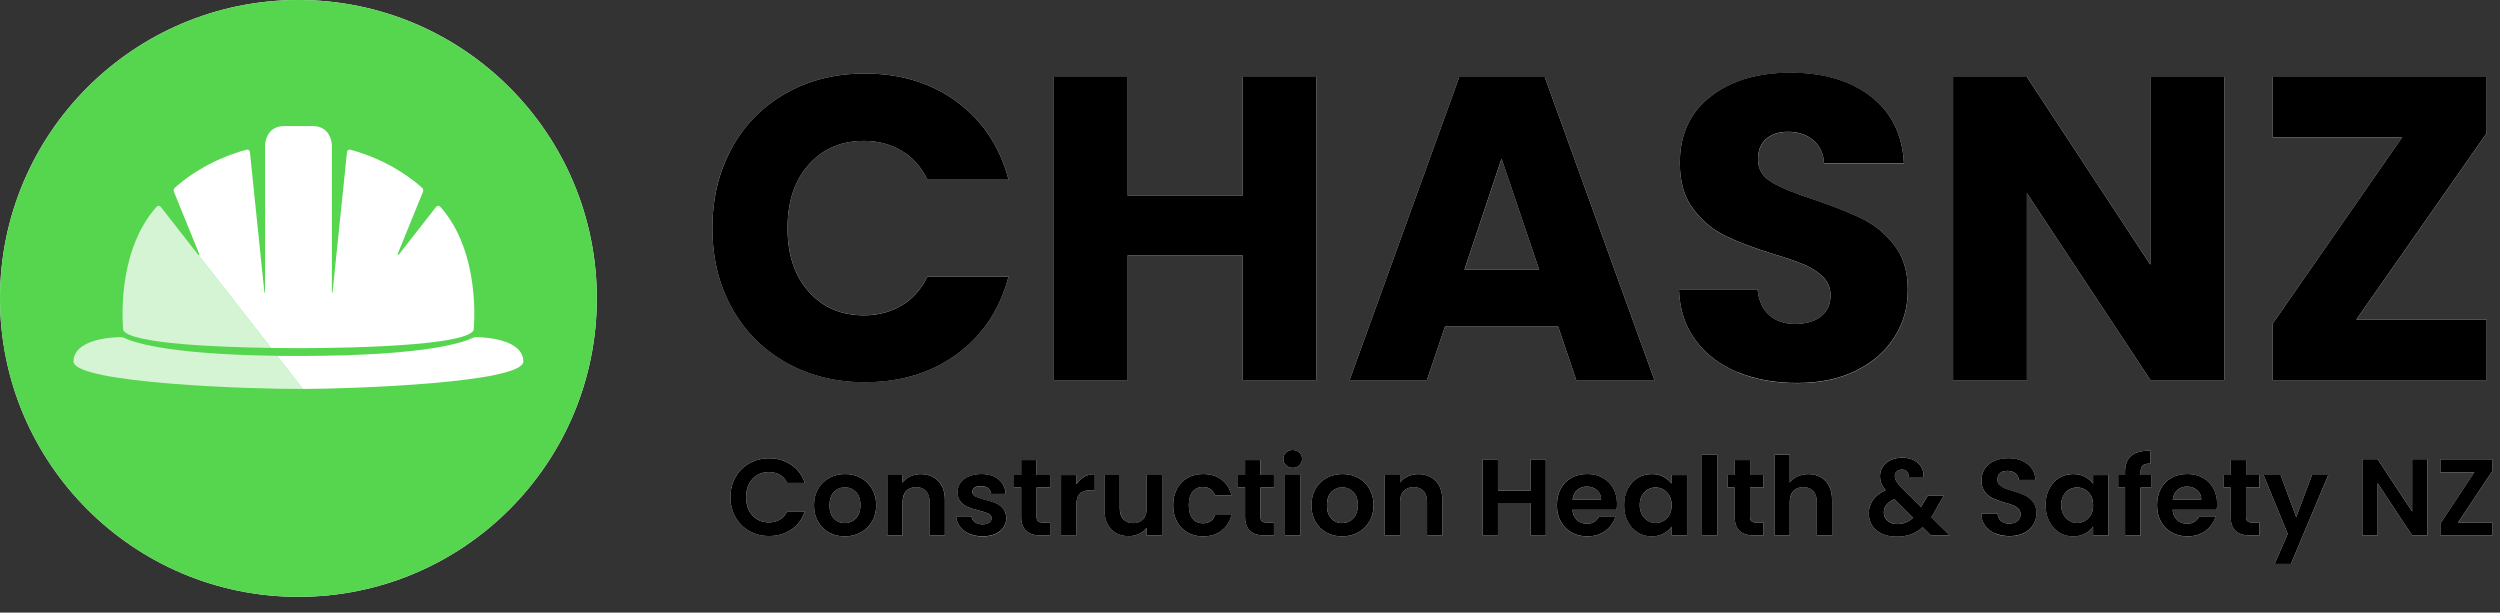 <svg width="151" height="37" viewBox="0 0 151 37" fill="none" xmlns="http://www.w3.org/2000/svg">
<rect x="0" y="0" width="151" height="37" fill="#333333" stroke="none"/>
<g clip-path="url(#clip0_1114_1774)">
<path d="M44.205 8.941C44.988 7.526 46.078 6.42 47.477 5.63C48.876 4.839 50.463 4.442 52.235 4.442C54.407 4.442 56.267 5.016 57.815 6.163C59.362 7.31 60.397 8.875 60.917 10.856H56.016C55.65 10.092 55.133 9.509 54.465 9.109C53.796 8.709 53.035 8.509 52.184 8.509C50.81 8.509 49.697 8.987 48.845 9.944C47.993 10.9 47.568 12.177 47.568 13.776C47.568 15.374 47.993 16.653 48.845 17.608C49.697 18.564 50.81 19.043 52.184 19.043C53.035 19.043 53.796 18.843 54.465 18.442C55.133 18.042 55.652 17.461 56.016 16.695H60.917C60.395 18.677 59.36 20.237 57.815 21.375C56.267 22.515 54.407 23.082 52.235 23.082C50.463 23.082 48.876 22.688 47.477 21.895C46.078 21.105 44.986 20.005 44.205 18.597C43.424 17.189 43.031 15.58 43.031 13.774C43.031 11.967 43.422 10.353 44.205 8.938V8.941Z" fill="white"/>
<path d="M79.509 4.651V22.956H75.05V15.42H68.114V22.956H63.655V4.651H68.114V11.822H75.05V4.651H79.509Z" fill="white"/>
<path d="M94.111 19.722H87.28L86.184 22.956H81.518L88.141 4.651H93.303L99.927 22.956H95.207L94.111 19.722ZM92.964 16.281L90.697 9.579L88.454 16.281H92.964Z" fill="white"/>
<path d="M104.957 22.488C103.896 22.053 103.05 21.409 102.415 20.557C101.781 19.706 101.445 18.68 101.411 17.48H106.156C106.225 18.158 106.459 18.675 106.859 19.031C107.259 19.387 107.779 19.567 108.424 19.567C109.068 19.567 109.605 19.414 109.988 19.111C110.371 18.808 110.562 18.385 110.562 17.846C110.562 17.394 110.409 17.021 110.106 16.725C109.801 16.43 109.428 16.186 108.986 15.995C108.542 15.805 107.913 15.588 107.095 15.344C105.912 14.978 104.948 14.614 104.201 14.248C103.454 13.882 102.81 13.345 102.271 12.632C101.731 11.919 101.463 10.99 101.463 9.842C101.463 8.139 102.08 6.805 103.315 5.841C104.55 4.877 106.158 4.395 108.138 4.395C110.118 4.395 111.779 4.877 113.014 5.841C114.249 6.805 114.908 8.148 114.996 9.869H110.173C110.139 9.278 109.921 8.813 109.521 8.474C109.121 8.135 108.608 7.966 107.983 7.966C107.444 7.966 107.01 8.108 106.68 8.396C106.35 8.682 106.185 9.096 106.185 9.635C106.185 10.226 106.463 10.687 107.019 11.016C107.576 11.346 108.444 11.702 109.626 12.085C110.807 12.486 111.768 12.867 112.507 13.232C113.246 13.598 113.885 14.128 114.424 14.824C114.963 15.519 115.232 16.415 115.232 17.509C115.232 18.602 114.967 19.5 114.437 20.352C113.908 21.203 113.138 21.882 112.13 22.385C111.122 22.89 109.931 23.141 108.557 23.141C107.183 23.141 106.019 22.924 104.959 22.49L104.957 22.488Z" fill="white"/>
<path d="M134.343 22.956H129.884L122.428 11.666V22.956H117.969V4.651H122.428L129.884 15.993V4.651H134.343V22.956Z" fill="white"/>
<path d="M142.322 19.305H150.196V22.956H137.263V19.566L145.085 8.302H137.263V4.651H150.196V8.041L142.322 19.305Z" fill="white"/>
<path d="M44.426 28.819C44.63 28.461 44.908 28.183 45.263 27.983C45.617 27.783 46.011 27.684 46.45 27.684C46.962 27.684 47.412 27.815 47.799 28.078C48.186 28.341 48.454 28.705 48.609 29.17H47.549C47.444 28.951 47.296 28.787 47.105 28.676C46.915 28.566 46.694 28.512 46.444 28.512C46.177 28.512 45.939 28.575 45.729 28.699C45.52 28.823 45.358 29 45.242 29.229C45.125 29.458 45.066 29.724 45.066 30.031C45.066 30.338 45.123 30.601 45.242 30.832C45.358 31.062 45.52 31.239 45.729 31.365C45.939 31.491 46.175 31.552 46.444 31.552C46.694 31.552 46.915 31.497 47.105 31.384C47.296 31.272 47.444 31.106 47.549 30.887H48.609C48.454 31.356 48.186 31.721 47.803 31.983C47.418 32.244 46.968 32.373 46.45 32.373C46.011 32.373 45.615 32.274 45.263 32.074C44.91 31.874 44.63 31.598 44.426 31.241C44.222 30.887 44.119 30.483 44.119 30.031C44.119 29.58 44.222 29.174 44.426 28.817V28.819Z" fill="white"/>
<path d="M50.07 32.164C49.79 32.008 49.569 31.788 49.409 31.503C49.249 31.217 49.169 30.889 49.169 30.515C49.169 30.142 49.251 29.814 49.417 29.528C49.581 29.243 49.805 29.023 50.091 28.867C50.377 28.711 50.695 28.633 51.046 28.633C51.397 28.633 51.715 28.711 52.001 28.867C52.286 29.023 52.511 29.243 52.675 29.528C52.839 29.814 52.923 30.142 52.923 30.515C52.923 30.889 52.839 31.217 52.669 31.503C52.5 31.788 52.273 32.008 51.985 32.164C51.698 32.32 51.376 32.398 51.021 32.398C50.667 32.398 50.354 32.32 50.074 32.164H50.07ZM51.488 31.472C51.635 31.39 51.753 31.27 51.84 31.106C51.928 30.944 51.972 30.746 51.972 30.514C51.972 30.167 51.88 29.9 51.7 29.713C51.517 29.526 51.295 29.433 51.031 29.433C50.766 29.433 50.547 29.526 50.369 29.713C50.192 29.9 50.103 30.167 50.103 30.514C50.103 30.86 50.188 31.127 50.362 31.314C50.535 31.501 50.752 31.594 51.017 31.594C51.183 31.594 51.341 31.554 51.488 31.472Z" fill="white"/>
<path d="M56.671 29.05C56.938 29.325 57.073 29.708 57.073 30.199V32.337H56.153V30.323C56.153 30.034 56.081 29.811 55.936 29.654C55.791 29.498 55.593 29.42 55.343 29.42C55.093 29.42 54.888 29.498 54.741 29.654C54.594 29.811 54.52 30.034 54.52 30.323V32.337H53.598V28.692H54.52V29.145C54.642 28.987 54.8 28.863 54.991 28.774C55.181 28.684 55.391 28.639 55.619 28.639C56.054 28.639 56.404 28.776 56.673 29.05H56.671Z" fill="white"/>
<path d="M58.54 32.236C58.304 32.13 58.115 31.983 57.978 31.798C57.84 31.613 57.764 31.409 57.751 31.186H58.679C58.696 31.327 58.765 31.444 58.887 31.535C59.007 31.627 59.157 31.674 59.338 31.674C59.519 31.674 59.651 31.64 59.75 31.569C59.849 31.499 59.898 31.409 59.898 31.299C59.898 31.181 59.837 31.091 59.718 31.032C59.597 30.973 59.405 30.908 59.142 30.838C58.87 30.771 58.647 30.704 58.473 30.634C58.3 30.563 58.151 30.456 58.025 30.312C57.9 30.167 57.839 29.973 57.839 29.727C57.839 29.525 57.896 29.34 58.014 29.174C58.13 29.008 58.298 28.875 58.513 28.78C58.73 28.682 58.986 28.635 59.279 28.635C59.714 28.635 60.06 28.743 60.32 28.961C60.579 29.178 60.722 29.471 60.748 29.839H59.866C59.853 29.694 59.792 29.58 59.685 29.494C59.578 29.408 59.434 29.366 59.254 29.366C59.087 29.366 58.959 29.397 58.87 29.458C58.78 29.519 58.734 29.605 58.734 29.715C58.734 29.839 58.795 29.93 58.919 29.995C59.041 30.058 59.233 30.123 59.491 30.19C59.754 30.256 59.971 30.323 60.142 30.394C60.314 30.464 60.463 30.573 60.586 30.719C60.712 30.866 60.777 31.061 60.781 31.302C60.781 31.514 60.722 31.703 60.605 31.869C60.489 32.036 60.322 32.166 60.106 32.261C59.889 32.354 59.636 32.402 59.346 32.402C59.056 32.402 58.78 32.349 58.544 32.24L58.54 32.236Z" fill="white"/>
<path d="M62.607 29.448V31.212C62.607 31.334 62.637 31.424 62.696 31.479C62.755 31.535 62.854 31.561 62.995 31.561H63.424V32.339H62.845C62.067 32.339 61.681 31.961 61.681 31.207V29.45H61.246V28.693H61.681V27.792H62.609V28.693H63.424V29.45H62.609L62.607 29.448Z" fill="white"/>
<path d="M65.473 28.805C65.664 28.694 65.883 28.641 66.129 28.641V29.609H65.885C65.595 29.609 65.376 29.677 65.229 29.812C65.082 29.948 65.008 30.186 65.008 30.523V32.339H64.086V28.694H65.008V29.26C65.126 29.067 65.281 28.915 65.471 28.806L65.473 28.805Z" fill="white"/>
<path d="M70.189 28.691V32.337H69.261V31.876C69.143 32.034 68.988 32.158 68.798 32.247C68.607 32.337 68.399 32.382 68.176 32.382C67.891 32.382 67.639 32.322 67.42 32.201C67.201 32.081 67.027 31.902 66.903 31.668C66.78 31.433 66.717 31.153 66.717 30.829V28.691H67.639V30.698C67.639 30.988 67.712 31.21 67.856 31.367C68.001 31.523 68.199 31.601 68.449 31.601C68.699 31.601 68.903 31.523 69.047 31.367C69.192 31.21 69.264 30.988 69.264 30.698V28.691H70.192H70.189Z" fill="white"/>
<path d="M71.091 29.525C71.245 29.243 71.457 29.021 71.729 28.867C72.002 28.711 72.312 28.633 72.663 28.633C73.115 28.633 73.488 28.745 73.785 28.972C74.081 29.199 74.281 29.515 74.38 29.923H73.387C73.334 29.765 73.246 29.641 73.12 29.551C72.995 29.462 72.84 29.416 72.655 29.416C72.392 29.416 72.183 29.511 72.03 29.702C71.878 29.892 71.8 30.163 71.8 30.515C71.8 30.868 71.876 31.131 72.03 31.322C72.185 31.512 72.392 31.607 72.655 31.607C73.029 31.607 73.273 31.44 73.385 31.108H74.378C74.277 31.503 74.077 31.817 73.78 32.05C73.48 32.282 73.109 32.398 72.661 32.398C72.31 32.398 71.998 32.32 71.727 32.164C71.455 32.008 71.243 31.788 71.089 31.506C70.935 31.224 70.858 30.893 70.858 30.515C70.858 30.138 70.935 29.808 71.089 29.525H71.091Z" fill="white"/>
<path d="M76.132 29.448V31.212C76.132 31.334 76.162 31.424 76.222 31.479C76.281 31.535 76.38 31.561 76.521 31.561H76.95V32.339H76.37C75.593 32.339 75.206 31.961 75.206 31.207V29.45H74.772V28.693H75.206V27.792H76.134V28.693H76.95V29.45H76.134L76.132 29.448Z" fill="white"/>
<path d="M77.676 28.103C77.569 28 77.514 27.872 77.514 27.718C77.514 27.564 77.567 27.436 77.676 27.333C77.782 27.23 77.918 27.179 78.08 27.179C78.242 27.179 78.377 27.23 78.484 27.333C78.59 27.436 78.646 27.564 78.646 27.718C78.646 27.872 78.592 28 78.484 28.103C78.375 28.206 78.242 28.257 78.08 28.257C77.918 28.257 77.782 28.206 77.676 28.103ZM78.533 28.692V32.337H77.611V28.692H78.533Z" fill="white"/>
<path d="M80.112 32.164C79.832 32.008 79.611 31.788 79.451 31.503C79.291 31.217 79.211 30.889 79.211 30.515C79.211 30.142 79.293 29.814 79.459 29.528C79.623 29.243 79.847 29.023 80.133 28.867C80.419 28.711 80.737 28.633 81.088 28.633C81.439 28.633 81.757 28.711 82.043 28.867C82.328 29.023 82.553 29.243 82.717 29.528C82.881 29.814 82.965 30.142 82.965 30.515C82.965 30.889 82.881 31.217 82.711 31.503C82.542 31.788 82.315 32.008 82.027 32.164C81.74 32.32 81.418 32.398 81.063 32.398C80.709 32.398 80.396 32.32 80.116 32.164H80.112ZM81.532 31.472C81.679 31.39 81.797 31.27 81.884 31.106C81.972 30.944 82.016 30.746 82.016 30.514C82.016 30.167 81.924 29.9 81.743 29.713C81.561 29.526 81.339 29.433 81.075 29.433C80.81 29.433 80.591 29.526 80.413 29.713C80.236 29.9 80.147 30.167 80.147 30.514C80.147 30.86 80.232 31.127 80.406 31.314C80.579 31.501 80.796 31.594 81.061 31.594C81.227 31.594 81.385 31.554 81.532 31.472Z" fill="white"/>
<path d="M86.714 29.05C86.981 29.325 87.116 29.708 87.116 30.199V32.337H86.196V30.323C86.196 30.034 86.124 29.811 85.979 29.654C85.834 29.498 85.636 29.42 85.386 29.42C85.136 29.42 84.931 29.498 84.784 29.654C84.637 29.811 84.563 30.034 84.563 30.323V32.337H83.641V28.692H84.563V29.145C84.685 28.987 84.843 28.863 85.034 28.774C85.224 28.684 85.434 28.639 85.662 28.639C86.097 28.639 86.448 28.776 86.716 29.05H86.714Z" fill="white"/>
<path d="M93.368 27.743V32.337H92.445V30.382H90.477V32.337H89.555V27.743H90.477V29.632H92.445V27.743H93.368Z" fill="white"/>
<path d="M97.64 30.792H94.975C94.998 31.055 95.089 31.261 95.251 31.411C95.413 31.56 95.613 31.634 95.849 31.634C96.192 31.634 96.434 31.487 96.579 31.194H97.572C97.467 31.544 97.265 31.834 96.966 32.059C96.667 32.286 96.301 32.398 95.866 32.398C95.516 32.398 95.201 32.32 94.921 32.164C94.643 32.008 94.426 31.788 94.269 31.503C94.113 31.217 94.035 30.889 94.035 30.515C94.035 30.142 94.111 29.807 94.266 29.521C94.42 29.235 94.633 29.016 94.91 28.863C95.186 28.709 95.504 28.633 95.865 28.633C96.225 28.633 96.522 28.707 96.796 28.856C97.071 29.004 97.284 29.216 97.435 29.49C97.585 29.765 97.661 30.079 97.661 30.436C97.661 30.567 97.652 30.685 97.635 30.792H97.64ZM96.712 30.172C96.709 29.936 96.623 29.746 96.455 29.603C96.287 29.46 96.084 29.389 95.844 29.389C95.615 29.389 95.422 29.458 95.268 29.597C95.112 29.736 95.016 29.927 94.982 30.172H96.712Z" fill="white"/>
<path d="M98.321 29.521C98.467 29.235 98.668 29.016 98.919 28.863C99.171 28.709 99.453 28.633 99.765 28.633C100.038 28.633 100.276 28.688 100.48 28.797C100.684 28.907 100.847 29.044 100.969 29.212V28.692H101.897V32.337H100.969V31.804C100.851 31.975 100.687 32.116 100.48 32.229C100.272 32.341 100.032 32.396 99.759 32.396C99.453 32.396 99.172 32.318 98.921 32.16C98.669 32.002 98.469 31.779 98.323 31.491C98.176 31.203 98.102 30.874 98.102 30.5C98.102 30.127 98.176 29.805 98.323 29.519L98.321 29.521ZM100.838 29.938C100.75 29.778 100.632 29.654 100.482 29.57C100.333 29.485 100.173 29.443 100.001 29.443C99.83 29.443 99.672 29.485 99.527 29.568C99.382 29.652 99.264 29.774 99.174 29.934C99.085 30.094 99.039 30.285 99.039 30.504C99.039 30.723 99.085 30.916 99.174 31.079C99.264 31.243 99.382 31.371 99.529 31.459C99.675 31.546 99.832 31.59 99.999 31.59C100.167 31.59 100.331 31.548 100.48 31.462C100.628 31.377 100.746 31.255 100.836 31.095C100.924 30.935 100.967 30.742 100.967 30.519C100.967 30.296 100.924 30.104 100.836 29.944L100.838 29.938Z" fill="white"/>
<path d="M103.72 27.467V32.337H102.798V27.467H103.72Z" fill="white"/>
<path d="M105.702 29.448V31.212C105.702 31.334 105.733 31.424 105.792 31.479C105.851 31.535 105.95 31.561 106.091 31.561H106.52V32.339H105.941C105.163 32.339 104.776 31.961 104.776 31.207V29.45H104.342V28.693H104.776V27.792H105.704V28.693H106.52V29.45H105.704L105.702 29.448Z" fill="white"/>
<path d="M109.973 28.82C110.189 28.94 110.356 29.119 110.476 29.353C110.596 29.588 110.657 29.87 110.657 30.199V32.337H109.737V30.323C109.737 30.034 109.665 29.811 109.52 29.654C109.375 29.498 109.177 29.42 108.927 29.42C108.677 29.42 108.472 29.498 108.325 29.654C108.178 29.811 108.104 30.034 108.104 30.323V32.337H107.182V27.467H108.104V29.146C108.222 28.987 108.38 28.864 108.578 28.774C108.777 28.684 108.996 28.639 109.236 28.639C109.512 28.639 109.758 28.7 109.973 28.82Z" fill="white"/>
<path d="M116.633 32.337L116.133 31.843C115.709 32.224 115.188 32.415 114.573 32.415C114.236 32.415 113.938 32.356 113.681 32.24C113.424 32.123 113.226 31.96 113.087 31.746C112.946 31.533 112.875 31.287 112.875 31.005C112.875 30.702 112.961 30.43 113.132 30.189C113.304 29.947 113.555 29.753 113.889 29.604C113.771 29.459 113.685 29.32 113.632 29.187C113.578 29.054 113.553 28.909 113.553 28.756C113.553 28.545 113.609 28.356 113.717 28.187C113.828 28.017 113.984 27.886 114.188 27.788C114.392 27.691 114.63 27.644 114.903 27.644C115.175 27.644 115.415 27.697 115.613 27.802C115.811 27.907 115.958 28.047 116.053 28.223C116.151 28.398 116.193 28.594 116.179 28.808H115.284C115.287 28.663 115.253 28.552 115.179 28.476C115.104 28.4 115.003 28.362 114.876 28.362C114.748 28.362 114.651 28.398 114.569 28.471C114.487 28.543 114.447 28.636 114.447 28.751C114.447 28.865 114.479 28.97 114.546 29.076C114.613 29.183 114.72 29.317 114.868 29.475L116.027 30.62C116.027 30.62 116.042 30.603 116.046 30.593C116.05 30.584 116.055 30.576 116.059 30.567L116.435 29.942H117.395L116.934 30.752C116.846 30.923 116.751 31.085 116.65 31.239L117.763 32.339H116.631L116.633 32.337ZM115.554 31.272L114.422 30.153C113.997 30.342 113.784 30.61 113.784 30.955C113.784 31.154 113.858 31.319 114.007 31.453C114.156 31.586 114.354 31.653 114.6 31.653C114.96 31.653 115.278 31.525 115.554 31.272Z" fill="white"/>
<path d="M120.506 32.219C120.249 32.108 120.047 31.952 119.899 31.744C119.75 31.538 119.672 31.294 119.668 31.014H120.655C120.668 31.203 120.735 31.352 120.855 31.462C120.975 31.573 121.141 31.626 121.352 31.626C121.564 31.626 121.735 31.575 121.859 31.472C121.983 31.369 122.044 31.233 122.044 31.068C122.044 30.933 122.002 30.82 121.918 30.732C121.835 30.645 121.732 30.576 121.606 30.525C121.48 30.475 121.309 30.418 121.09 30.357C120.79 30.269 120.548 30.182 120.362 30.098C120.175 30.012 120.015 29.883 119.881 29.709C119.748 29.536 119.681 29.305 119.681 29.015C119.681 28.743 119.75 28.507 119.885 28.305C120.02 28.103 120.211 27.948 120.457 27.842C120.703 27.735 120.983 27.68 121.299 27.68C121.774 27.68 122.159 27.794 122.454 28.025C122.749 28.255 122.913 28.577 122.944 28.989H121.93C121.92 28.831 121.854 28.701 121.73 28.596C121.606 28.491 121.438 28.442 121.232 28.442C121.053 28.442 120.908 28.488 120.802 28.581C120.695 28.674 120.64 28.808 120.64 28.983C120.64 29.107 120.68 29.208 120.762 29.29C120.844 29.372 120.945 29.437 121.065 29.488C121.185 29.54 121.356 29.597 121.575 29.663C121.875 29.751 122.117 29.839 122.305 29.926C122.494 30.014 122.656 30.145 122.793 30.321C122.93 30.496 122.997 30.727 122.997 31.012C122.997 31.258 122.934 31.487 122.806 31.697C122.679 31.908 122.492 32.076 122.246 32.2C122 32.325 121.709 32.386 121.372 32.386C121.034 32.386 120.762 32.331 120.506 32.222V32.219Z" fill="white"/>
<path d="M123.776 29.521C123.923 29.235 124.123 29.016 124.374 28.863C124.626 28.709 124.908 28.633 125.22 28.633C125.493 28.633 125.731 28.688 125.935 28.797C126.139 28.907 126.303 29.044 126.424 29.212V28.692H127.352V32.337H126.424V31.804C126.306 31.975 126.142 32.116 125.935 32.229C125.727 32.341 125.487 32.396 125.214 32.396C124.908 32.396 124.628 32.318 124.376 32.16C124.125 32.002 123.924 31.779 123.778 31.491C123.631 31.203 123.557 30.874 123.557 30.5C123.557 30.127 123.631 29.805 123.778 29.519L123.776 29.521ZM126.293 29.938C126.205 29.778 126.087 29.654 125.937 29.57C125.788 29.485 125.628 29.443 125.456 29.443C125.285 29.443 125.127 29.485 124.982 29.568C124.837 29.652 124.719 29.774 124.629 29.934C124.54 30.094 124.494 30.285 124.494 30.504C124.494 30.723 124.54 30.916 124.629 31.079C124.719 31.243 124.837 31.371 124.984 31.459C125.131 31.546 125.287 31.59 125.455 31.59C125.622 31.59 125.786 31.548 125.935 31.462C126.083 31.377 126.202 31.255 126.291 31.095C126.379 30.935 126.423 30.742 126.423 30.519C126.423 30.296 126.379 30.104 126.291 29.944L126.293 29.938Z" fill="white"/>
<path d="M129.928 29.449H129.29V32.337H128.356V29.449H127.94V28.692H128.356V28.507C128.356 28.059 128.484 27.73 128.737 27.52C128.99 27.309 129.375 27.212 129.888 27.225V28.002C129.665 27.998 129.509 28.035 129.421 28.115C129.333 28.195 129.29 28.336 129.29 28.544V28.694H129.928V29.451V29.449Z" fill="white"/>
<path d="M133.888 30.792H131.223C131.246 31.055 131.337 31.261 131.499 31.411C131.661 31.56 131.861 31.634 132.097 31.634C132.44 31.634 132.682 31.487 132.827 31.194H133.82C133.715 31.544 133.513 31.834 133.214 32.059C132.915 32.286 132.549 32.398 132.114 32.398C131.764 32.398 131.449 32.32 131.169 32.164C130.891 32.008 130.674 31.788 130.518 31.503C130.361 31.217 130.283 30.889 130.283 30.515C130.283 30.142 130.359 29.807 130.514 29.521C130.668 29.235 130.882 29.016 131.158 28.863C131.434 28.709 131.752 28.633 132.113 28.633C132.473 28.633 132.77 28.707 133.044 28.856C133.319 29.004 133.532 29.216 133.683 29.49C133.833 29.765 133.909 30.079 133.909 30.436C133.909 30.567 133.9 30.685 133.883 30.792H133.888ZM132.96 30.172C132.957 29.936 132.871 29.746 132.703 29.603C132.536 29.46 132.332 29.389 132.092 29.389C131.863 29.389 131.67 29.458 131.516 29.597C131.36 29.736 131.265 29.927 131.23 30.172H132.96Z" fill="white"/>
<path d="M135.66 29.448V31.212C135.66 31.334 135.691 31.424 135.75 31.479C135.809 31.535 135.908 31.561 136.049 31.561H136.478V32.339H135.899C135.121 32.339 134.734 31.961 134.734 31.207V29.45H134.3V28.693H134.734V27.792H135.662V28.693H136.478V29.45H135.662L135.66 29.448Z" fill="white"/>
<path d="M140.629 28.691L138.371 34.061H137.389L138.178 32.245L136.717 28.691H137.75L138.691 31.239L139.646 28.691H140.627H140.629Z" fill="white"/>
<path d="M146.616 32.337H145.695L143.609 29.186V32.337H142.687V27.737H143.609L145.695 30.897V27.737H146.616V32.337Z" fill="white"/>
<path d="M148.467 31.562H150.532V32.339H147.399V31.629L149.454 28.523H147.399V27.745H150.532V28.456L148.467 31.562Z" fill="white"/>
<path d="M18.024 36.049C27.979 36.049 36.049 27.979 36.049 18.024C36.049 8.07 27.979 0 18.024 0C8.07 0 0 8.07 0 18.024C0 27.979 8.07 36.049 18.024 36.049Z" fill="white"/>
<path d="M18.024 21.025C18.024 21.025 28.015 21.081 28.605 19.943C28.605 19.943 29.114 15.301 26.583 12.481C26.519 12.409 26.402 12.414 26.343 12.491L24.085 15.381C24.059 15.415 24.001 15.385 24.018 15.343L25.549 11.584C25.583 11.502 25.562 11.408 25.497 11.347C25.097 10.977 23.573 9.687 21.154 9.041C21.063 9.017 20.968 9.081 20.958 9.177L20.082 17.664C20.08 17.689 20.042 17.687 20.042 17.662V8.788C20.042 8.788 20.042 7.612 18.875 7.612H17.174C16.006 7.612 16.006 8.788 16.006 8.788V17.662C16.006 17.687 15.968 17.689 15.966 17.664L15.089 9.177C15.08 9.081 14.986 9.017 14.893 9.041C12.475 9.689 10.95 10.977 10.55 11.347C10.485 11.408 10.464 11.502 10.499 11.584L12.029 15.343C12.046 15.385 11.991 15.417 11.962 15.381L9.704 12.491L16.366 21.016C17.359 21.029 18.022 21.025 18.022 21.025H18.024Z" fill="#8BB53F"/>
<path opacity="0.75" d="M16.368 21.014L9.706 12.488C9.647 12.412 9.531 12.406 9.466 12.479C6.935 15.301 7.444 19.941 7.444 19.941C7.882 20.787 13.504 20.974 16.37 21.014H16.368Z" fill="#8BB53F"/>
<path opacity="0.75" d="M7.5 20.408C7.433 20.376 7.361 20.359 7.286 20.36C6.616 20.374 4.48 20.521 4.44 21.818C4.396 23.177 15.623 23.512 18.032 23.491C18.112 23.491 18.203 23.491 18.304 23.491L16.742 21.492C9.777 21.403 7.892 20.597 7.502 20.408H7.5Z" fill="#8BB53F"/>
<path d="M31.611 21.816C31.571 20.52 29.433 20.374 28.764 20.358C28.69 20.358 28.617 20.374 28.551 20.406C28.135 20.606 26.051 21.498 18.025 21.498C17.577 21.498 17.152 21.494 16.74 21.49L18.303 23.489C21.178 23.485 31.653 23.129 31.611 21.816Z" fill="#8BB53F"/>
<g clip-path="url(#clip1_1114_1774)">
<path d="M44.204 8.938C44.986 7.521 46.077 6.417 47.477 5.627C48.875 4.837 50.463 4.441 52.236 4.441C54.409 4.441 56.268 5.015 57.816 6.163C59.363 7.311 60.398 8.875 60.918 10.857H56.016C55.65 10.092 55.134 9.51 54.464 9.111C53.795 8.711 53.033 8.51 52.182 8.51C50.809 8.51 49.696 8.988 48.844 9.945C47.993 10.901 47.567 12.179 47.567 13.778C47.567 15.377 47.993 16.655 48.844 17.611C49.696 18.568 50.809 19.046 52.182 19.046C53.033 19.046 53.795 18.847 54.464 18.445C55.134 18.045 55.65 17.464 56.016 16.699H60.918C60.396 18.68 59.363 20.241 57.816 21.38C56.268 22.518 54.409 23.088 52.236 23.088C50.463 23.088 48.877 22.692 47.477 21.902C46.077 21.112 44.986 20.012 44.204 18.604C43.422 17.196 43.031 15.587 43.031 13.78C43.031 11.972 43.422 10.36 44.204 8.942V8.938Z" fill="black"/>
<path d="M79.509 4.649V22.953H75.05V15.419H68.114V22.953H63.655V4.649H68.114V11.821H75.05V4.649H79.509Z" fill="black"/>
<path d="M94.11 19.721H87.279L86.185 22.953H81.518L88.14 4.649H93.302L99.925 22.953H95.206L94.112 19.721H94.11ZM92.962 16.279L90.693 9.579L88.452 16.279H92.962Z" fill="black"/>
<path d="M104.958 22.485C103.898 22.051 103.05 21.408 102.415 20.555C101.78 19.704 101.446 18.678 101.411 17.479H106.157C106.226 18.156 106.461 18.674 106.861 19.03C107.261 19.386 107.783 19.564 108.425 19.564C109.068 19.564 109.608 19.413 109.99 19.107C110.373 18.803 110.564 18.382 110.564 17.843C110.564 17.391 110.411 17.016 110.107 16.721C109.803 16.427 109.43 16.182 108.986 15.991C108.542 15.8 107.913 15.583 107.096 15.339C105.914 14.973 104.95 14.608 104.202 14.242C103.454 13.877 102.811 13.34 102.272 12.626C101.732 11.913 101.463 10.983 101.463 9.835C101.463 8.131 102.079 6.798 103.314 5.834C104.548 4.87 106.157 4.386 108.139 4.386C110.12 4.386 111.781 4.868 113.014 5.834C114.248 6.798 114.908 8.141 114.996 9.862H110.172C110.137 9.271 109.919 8.806 109.52 8.468C109.12 8.129 108.607 7.959 107.982 7.959C107.442 7.959 107.008 8.102 106.677 8.389C106.346 8.676 106.182 9.089 106.182 9.627C106.182 10.218 106.459 10.679 107.016 11.008C107.572 11.339 108.441 11.695 109.623 12.077C110.805 12.477 111.765 12.86 112.504 13.225C113.242 13.59 113.881 14.12 114.42 14.815C114.96 15.511 115.229 16.404 115.229 17.5C115.229 18.596 114.963 19.491 114.434 20.343C113.904 21.194 113.135 21.873 112.127 22.376C111.119 22.881 109.927 23.131 108.556 23.131C107.184 23.131 106.017 22.913 104.958 22.479V22.485Z" fill="black"/>
<path d="M134.341 22.953H129.883L122.425 11.664V22.953H117.966V4.649H122.425L129.883 15.992V4.649H134.341V22.953Z" fill="black"/>
<path d="M142.32 19.304H150.195V22.953H137.263V19.564L145.084 8.299H137.263V4.649H150.195V8.039L142.32 19.304Z" fill="black"/>
<path d="M44.425 28.82C44.63 28.462 44.907 28.183 45.261 27.984C45.615 27.785 46.011 27.684 46.449 27.684C46.962 27.684 47.411 27.816 47.797 28.078C48.184 28.342 48.454 28.705 48.607 29.17H47.547C47.442 28.95 47.294 28.785 47.103 28.676C46.912 28.567 46.692 28.512 46.441 28.512C46.173 28.512 45.936 28.575 45.728 28.699C45.519 28.824 45.357 29.002 45.24 29.229C45.123 29.457 45.066 29.725 45.066 30.032C45.066 30.34 45.123 30.603 45.24 30.832C45.357 31.062 45.519 31.239 45.728 31.366C45.936 31.49 46.173 31.553 46.441 31.553C46.692 31.553 46.912 31.498 47.103 31.385C47.294 31.274 47.442 31.108 47.547 30.888H48.607C48.454 31.356 48.184 31.722 47.801 31.984C47.417 32.246 46.967 32.376 46.449 32.376C46.011 32.376 45.615 32.276 45.261 32.075C44.907 31.877 44.63 31.599 44.425 31.243C44.221 30.888 44.119 30.484 44.119 30.032C44.119 29.581 44.221 29.176 44.425 28.818V28.82Z" fill="black"/>
<path d="M50.07 32.164C49.789 32.009 49.569 31.787 49.408 31.502C49.247 31.217 49.167 30.888 49.167 30.515C49.167 30.142 49.249 29.813 49.414 29.528C49.578 29.243 49.804 29.023 50.089 28.866C50.374 28.711 50.691 28.633 51.044 28.633C51.395 28.633 51.713 28.711 51.998 28.866C52.283 29.021 52.509 29.243 52.673 29.528C52.838 29.813 52.92 30.142 52.92 30.515C52.92 30.888 52.836 31.217 52.667 31.502C52.499 31.787 52.27 32.007 51.983 32.164C51.696 32.319 51.374 32.397 51.019 32.397C50.663 32.397 50.351 32.319 50.072 32.164H50.07ZM51.487 31.473C51.635 31.393 51.751 31.271 51.839 31.108C51.927 30.945 51.971 30.748 51.971 30.515C51.971 30.169 51.879 29.901 51.698 29.715C51.516 29.53 51.292 29.436 51.03 29.436C50.768 29.436 50.546 29.53 50.368 29.715C50.19 29.903 50.102 30.169 50.102 30.515C50.102 30.861 50.188 31.129 50.362 31.315C50.537 31.502 50.755 31.594 51.017 31.594C51.183 31.594 51.34 31.554 51.487 31.471V31.473Z" fill="black"/>
<path d="M56.669 29.052C56.936 29.325 57.07 29.71 57.07 30.2V32.338H56.148V30.324C56.148 30.035 56.076 29.811 55.93 29.656C55.785 29.501 55.588 29.423 55.337 29.423C55.087 29.423 54.882 29.501 54.735 29.656C54.587 29.811 54.515 30.035 54.515 30.324V32.338H53.593V28.692H54.515V29.146C54.637 28.987 54.794 28.864 54.985 28.774C55.177 28.685 55.385 28.639 55.615 28.639C56.049 28.639 56.401 28.776 56.667 29.05L56.669 29.052Z" fill="black"/>
<path d="M58.54 32.236C58.303 32.129 58.115 31.984 57.978 31.799C57.84 31.613 57.763 31.41 57.75 31.186H58.678C58.695 31.326 58.764 31.443 58.884 31.535C59.005 31.626 59.156 31.672 59.336 31.672C59.516 31.672 59.648 31.638 59.747 31.567C59.846 31.496 59.894 31.406 59.894 31.297C59.894 31.179 59.833 31.091 59.713 31.032C59.592 30.972 59.401 30.907 59.137 30.836C58.865 30.771 58.641 30.702 58.469 30.632C58.295 30.561 58.146 30.454 58.022 30.308C57.897 30.163 57.834 29.968 57.834 29.723C57.834 29.52 57.892 29.337 58.008 29.17C58.125 29.004 58.291 28.872 58.509 28.776C58.727 28.681 58.982 28.631 59.276 28.631C59.711 28.631 60.057 28.74 60.317 28.956C60.575 29.174 60.719 29.467 60.745 29.834H59.864C59.85 29.689 59.791 29.574 59.682 29.488C59.573 29.402 59.431 29.36 59.252 29.36C59.085 29.36 58.957 29.39 58.867 29.451C58.777 29.513 58.731 29.599 58.731 29.708C58.731 29.83 58.792 29.924 58.915 29.987C59.037 30.05 59.229 30.115 59.487 30.182C59.751 30.247 59.967 30.316 60.139 30.387C60.309 30.458 60.459 30.565 60.583 30.712C60.707 30.859 60.772 31.052 60.778 31.294C60.778 31.504 60.721 31.693 60.604 31.86C60.487 32.026 60.321 32.156 60.105 32.252C59.887 32.346 59.634 32.393 59.345 32.393C59.056 32.393 58.779 32.34 58.542 32.233L58.54 32.236Z" fill="black"/>
<path d="M62.607 29.449V31.213C62.607 31.335 62.636 31.425 62.695 31.479C62.754 31.534 62.854 31.561 62.995 31.561H63.424V32.338H62.844C62.068 32.338 61.679 31.961 61.679 31.205V29.448H61.245V28.69H61.679V27.789H62.607V28.69H63.424V29.448H62.607V29.449Z" fill="black"/>
<path d="M65.472 28.804C65.663 28.695 65.881 28.64 66.126 28.64V29.608H65.883C65.594 29.608 65.374 29.676 65.229 29.812C65.082 29.948 65.009 30.185 65.009 30.524V32.341H64.087V28.695H65.009V29.261C65.127 29.068 65.282 28.917 65.474 28.808L65.472 28.804Z" fill="black"/>
<path d="M70.188 28.691V32.337H69.26V31.876C69.141 32.035 68.986 32.157 68.795 32.247C68.604 32.337 68.397 32.383 68.173 32.383C67.888 32.383 67.636 32.324 67.416 32.201C67.196 32.081 67.024 31.903 66.899 31.668C66.775 31.432 66.712 31.153 66.712 30.828V28.689H67.634V30.696C67.634 30.985 67.707 31.209 67.852 31.364C67.997 31.518 68.194 31.597 68.445 31.597C68.695 31.597 68.898 31.518 69.044 31.364C69.189 31.209 69.262 30.985 69.262 30.696V28.689H70.189L70.188 28.691Z" fill="black"/>
<path d="M71.09 29.524C71.243 29.241 71.455 29.021 71.729 28.866C72 28.711 72.312 28.633 72.664 28.633C73.116 28.633 73.49 28.746 73.787 28.971C74.084 29.197 74.282 29.515 74.382 29.922H73.387C73.334 29.763 73.246 29.641 73.121 29.551C72.997 29.461 72.842 29.415 72.656 29.415C72.392 29.415 72.184 29.511 72.031 29.702C71.878 29.893 71.802 30.163 71.802 30.515C71.802 30.867 71.878 31.131 72.031 31.32C72.184 31.512 72.392 31.607 72.656 31.607C73.029 31.607 73.272 31.441 73.387 31.108H74.382C74.281 31.502 74.082 31.816 73.783 32.049C73.485 32.282 73.112 32.397 72.664 32.397C72.312 32.397 72.002 32.319 71.729 32.164C71.457 32.009 71.243 31.789 71.09 31.506C70.937 31.223 70.86 30.892 70.86 30.515C70.86 30.138 70.937 29.807 71.09 29.524Z" fill="black"/>
<path d="M76.13 29.449V31.213C76.13 31.335 76.159 31.425 76.219 31.479C76.278 31.534 76.377 31.561 76.519 31.561H76.947V32.338H76.368C75.591 32.338 75.203 31.961 75.203 31.205V29.448H74.769V28.69H75.203V27.789H76.13V28.69H76.947V29.448H76.13V29.449Z" fill="black"/>
<path d="M77.674 28.103C77.567 27.999 77.514 27.871 77.514 27.718C77.514 27.565 77.567 27.437 77.674 27.334C77.781 27.23 77.917 27.179 78.08 27.179C78.243 27.179 78.376 27.23 78.485 27.334C78.593 27.437 78.646 27.565 78.646 27.718C78.646 27.871 78.593 27.999 78.485 28.103C78.378 28.206 78.243 28.258 78.08 28.258C77.917 28.258 77.783 28.206 77.674 28.103ZM78.533 28.692V32.338H77.611V28.692H78.533Z" fill="black"/>
<path d="M80.113 32.164C79.832 32.009 79.612 31.787 79.451 31.502C79.29 31.217 79.21 30.888 79.21 30.515C79.21 30.142 79.292 29.813 79.457 29.528C79.621 29.243 79.847 29.023 80.132 28.866C80.417 28.711 80.734 28.633 81.086 28.633C81.438 28.633 81.756 28.711 82.041 28.866C82.326 29.021 82.552 29.243 82.716 29.528C82.881 29.813 82.963 30.142 82.963 30.515C82.963 30.888 82.879 31.217 82.71 31.502C82.542 31.787 82.313 32.007 82.026 32.164C81.739 32.319 81.417 32.397 81.062 32.397C80.706 32.397 80.394 32.319 80.115 32.164H80.113ZM81.53 31.473C81.677 31.393 81.794 31.271 81.882 31.108C81.97 30.945 82.014 30.748 82.014 30.515C82.014 30.169 81.922 29.901 81.741 29.715C81.559 29.53 81.335 29.436 81.073 29.436C80.811 29.436 80.589 29.53 80.411 29.715C80.233 29.903 80.145 30.169 80.145 30.515C80.145 30.861 80.231 31.129 80.406 31.315C80.579 31.502 80.798 31.594 81.06 31.594C81.226 31.594 81.383 31.554 81.53 31.471V31.473Z" fill="black"/>
<path d="M86.715 29.052C86.982 29.325 87.116 29.71 87.116 30.2V32.338H86.194V30.324C86.194 30.035 86.122 29.811 85.978 29.656C85.833 29.501 85.636 29.423 85.385 29.423C85.135 29.423 84.93 29.501 84.783 29.656C84.635 29.811 84.563 30.035 84.563 30.324V32.338H83.641V28.692H84.563V29.146C84.685 28.987 84.842 28.864 85.033 28.774C85.224 28.685 85.433 28.639 85.662 28.639C86.097 28.639 86.449 28.776 86.715 29.05V29.052Z" fill="black"/>
<path d="M93.367 27.745V32.34H92.445V30.385H90.477V32.34H89.555V27.745H90.477V29.633H92.445V27.745H93.367Z" fill="black"/>
<path d="M97.638 30.792H94.974C94.996 31.056 95.088 31.261 95.251 31.41C95.413 31.559 95.612 31.634 95.85 31.634C96.192 31.634 96.435 31.487 96.58 31.192H97.575C97.47 31.544 97.267 31.831 96.969 32.057C96.67 32.282 96.305 32.395 95.869 32.395C95.519 32.395 95.203 32.317 94.924 32.162C94.644 32.007 94.428 31.785 94.272 31.5C94.117 31.215 94.038 30.886 94.038 30.513C94.038 30.14 94.115 29.805 94.269 29.518C94.423 29.233 94.639 29.013 94.914 28.86C95.192 28.707 95.509 28.631 95.869 28.631C96.228 28.631 96.525 28.706 96.8 28.855C97.074 29.004 97.288 29.216 97.439 29.49C97.59 29.763 97.667 30.079 97.667 30.435C97.667 30.567 97.657 30.685 97.64 30.79L97.638 30.792ZM96.71 30.173C96.707 29.935 96.62 29.746 96.454 29.603C96.288 29.459 96.083 29.388 95.842 29.388C95.614 29.388 95.421 29.457 95.266 29.595C95.111 29.733 95.016 29.926 94.979 30.171H96.71V30.173Z" fill="black"/>
<path d="M98.319 29.522C98.466 29.237 98.665 29.017 98.917 28.864C99.17 28.711 99.451 28.635 99.763 28.635C100.034 28.635 100.273 28.69 100.476 28.799C100.681 28.908 100.843 29.048 100.966 29.214V28.694H101.894V32.34H100.966V31.806C100.847 31.977 100.685 32.118 100.476 32.231C100.268 32.342 100.027 32.399 99.755 32.399C99.447 32.399 99.168 32.321 98.915 32.162C98.663 32.003 98.464 31.781 98.317 31.494C98.169 31.207 98.097 30.877 98.097 30.504C98.097 30.131 98.169 29.807 98.317 29.522H98.319ZM100.836 29.939C100.748 29.779 100.629 29.656 100.48 29.57C100.331 29.484 100.17 29.442 100 29.442C99.83 29.442 99.671 29.484 99.526 29.566C99.38 29.649 99.263 29.771 99.174 29.932C99.084 30.092 99.038 30.282 99.038 30.502C99.038 30.722 99.082 30.913 99.174 31.077C99.263 31.242 99.382 31.368 99.529 31.456C99.677 31.544 99.834 31.588 100 31.588C100.166 31.588 100.331 31.546 100.48 31.46C100.629 31.374 100.748 31.252 100.836 31.091C100.924 30.93 100.968 30.739 100.968 30.515C100.968 30.291 100.924 30.1 100.836 29.939Z" fill="black"/>
<path d="M103.719 27.468V32.338H102.797V27.468H103.719Z" fill="black"/>
<path d="M105.701 29.449V31.213C105.701 31.335 105.729 31.425 105.789 31.479C105.848 31.534 105.948 31.561 106.089 31.561H106.518V32.338H105.938C105.161 32.338 104.773 31.961 104.773 31.205V29.448H104.339V28.69H104.773V27.789H105.701V28.69H106.518V29.448H105.701V29.449Z" fill="black"/>
<path d="M109.971 28.82C110.186 28.941 110.354 29.119 110.475 29.354C110.595 29.589 110.656 29.87 110.656 30.199V32.338H109.734V30.324C109.734 30.035 109.662 29.811 109.516 29.656C109.371 29.501 109.174 29.423 108.923 29.423C108.673 29.423 108.468 29.501 108.321 29.656C108.173 29.811 108.101 30.035 108.101 30.324V32.338H107.179V27.468H108.101V29.145C108.219 28.987 108.376 28.864 108.575 28.774C108.774 28.684 108.992 28.638 109.233 28.638C109.51 28.638 109.755 28.7 109.97 28.82H109.971Z" fill="black"/>
<path d="M116.632 32.338L116.131 31.844C115.706 32.227 115.186 32.416 114.572 32.416C114.233 32.416 113.937 32.359 113.68 32.242C113.424 32.125 113.225 31.961 113.085 31.748C112.946 31.536 112.875 31.289 112.875 31.008C112.875 30.706 112.961 30.434 113.131 30.192C113.302 29.951 113.554 29.755 113.889 29.606C113.77 29.461 113.684 29.323 113.632 29.189C113.581 29.055 113.554 28.912 113.554 28.759C113.554 28.548 113.61 28.359 113.719 28.189C113.828 28.02 113.984 27.887 114.189 27.791C114.394 27.695 114.631 27.645 114.903 27.645C115.174 27.645 115.415 27.699 115.614 27.804C115.811 27.91 115.958 28.049 116.054 28.225C116.15 28.401 116.192 28.596 116.178 28.81H115.283C115.287 28.665 115.253 28.554 115.178 28.478C115.103 28.401 115.002 28.363 114.876 28.363C114.75 28.363 114.65 28.399 114.57 28.472C114.489 28.544 114.447 28.638 114.447 28.751C114.447 28.864 114.48 28.969 114.547 29.076C114.612 29.183 114.721 29.317 114.87 29.474L116.029 30.62C116.029 30.62 116.045 30.603 116.048 30.593C116.052 30.584 116.058 30.576 116.062 30.566L116.437 29.941H117.397L116.936 30.75C116.848 30.92 116.754 31.083 116.653 31.238L117.766 32.338H116.634H116.632ZM115.551 31.272L114.419 30.153C113.992 30.343 113.78 30.61 113.78 30.957C113.78 31.154 113.854 31.32 114.004 31.454C114.153 31.588 114.35 31.655 114.597 31.655C114.956 31.655 115.274 31.527 115.551 31.272Z" fill="black"/>
<path d="M120.505 32.219C120.248 32.11 120.046 31.951 119.897 31.744C119.747 31.538 119.671 31.295 119.667 31.014H120.654C120.667 31.203 120.734 31.352 120.855 31.461C120.975 31.57 121.142 31.626 121.352 31.626C121.563 31.626 121.737 31.574 121.859 31.471C121.982 31.367 122.043 31.234 122.043 31.065C122.043 30.93 122.001 30.817 121.918 30.731C121.834 30.643 121.731 30.574 121.607 30.524C121.482 30.474 121.31 30.417 121.09 30.356C120.792 30.268 120.549 30.182 120.363 30.096C120.176 30.009 120.017 29.881 119.883 29.707C119.749 29.533 119.682 29.302 119.682 29.013C119.682 28.741 119.751 28.504 119.887 28.301C120.023 28.1 120.214 27.945 120.459 27.837C120.704 27.729 120.985 27.676 121.301 27.676C121.775 27.676 122.159 27.791 122.456 28.022C122.752 28.252 122.915 28.573 122.946 28.986H121.932C121.922 28.827 121.855 28.697 121.731 28.594C121.607 28.491 121.44 28.439 121.234 28.439C121.054 28.439 120.91 28.485 120.803 28.577C120.696 28.669 120.643 28.802 120.643 28.978C120.643 29.101 120.683 29.204 120.765 29.285C120.845 29.365 120.947 29.432 121.067 29.482C121.188 29.531 121.358 29.59 121.578 29.656C121.876 29.744 122.119 29.831 122.309 29.919C122.498 30.008 122.659 30.14 122.796 30.314C122.932 30.489 123.001 30.719 123.001 31.004C123.001 31.251 122.938 31.479 122.81 31.689C122.682 31.899 122.496 32.068 122.251 32.192C122.004 32.316 121.714 32.379 121.375 32.379C121.056 32.379 120.767 32.324 120.511 32.215L120.505 32.219Z" fill="black"/>
<path d="M123.776 29.522C123.923 29.237 124.122 29.017 124.374 28.864C124.627 28.711 124.908 28.635 125.22 28.635C125.491 28.635 125.731 28.69 125.933 28.799C126.138 28.908 126.301 29.048 126.423 29.214V28.694H127.351V32.34H126.423V31.806C126.304 31.977 126.142 32.118 125.933 32.231C125.725 32.342 125.484 32.399 125.212 32.399C124.904 32.399 124.625 32.321 124.372 32.162C124.12 32.003 123.921 31.781 123.774 31.494C123.626 31.207 123.554 30.877 123.554 30.504C123.554 30.131 123.626 29.807 123.774 29.522H123.776ZM126.293 29.939C126.205 29.779 126.086 29.656 125.937 29.57C125.788 29.484 125.627 29.442 125.457 29.442C125.287 29.442 125.128 29.484 124.983 29.566C124.837 29.649 124.721 29.771 124.631 29.932C124.541 30.092 124.495 30.282 124.495 30.502C124.495 30.722 124.539 30.913 124.631 31.077C124.721 31.242 124.839 31.368 124.986 31.456C125.134 31.544 125.291 31.588 125.457 31.588C125.623 31.588 125.788 31.546 125.937 31.46C126.086 31.374 126.205 31.252 126.293 31.091C126.381 30.93 126.425 30.739 126.425 30.515C126.425 30.291 126.381 30.1 126.293 29.939Z" fill="black"/>
<path d="M129.926 29.449H129.287V32.338H128.354V29.449H127.938V28.692H128.354V28.508C128.354 28.061 128.48 27.732 128.736 27.521C128.991 27.311 129.375 27.211 129.888 27.225V28.001C129.664 27.998 129.509 28.034 129.421 28.112C129.333 28.191 129.289 28.334 129.289 28.541V28.692H129.928V29.449H129.926Z" fill="black"/>
<path d="M133.888 30.792H131.223C131.244 31.056 131.338 31.261 131.499 31.41C131.66 31.559 131.86 31.634 132.098 31.634C132.44 31.634 132.683 31.487 132.828 31.192H133.823C133.718 31.544 133.515 31.831 133.217 32.057C132.918 32.282 132.553 32.395 132.117 32.395C131.767 32.395 131.451 32.317 131.172 32.162C130.892 32.007 130.676 31.785 130.52 31.5C130.365 31.215 130.286 30.886 130.286 30.513C130.286 30.14 130.363 29.805 130.516 29.518C130.669 29.233 130.885 29.013 131.16 28.86C131.436 28.707 131.755 28.631 132.115 28.631C132.474 28.631 132.771 28.706 133.046 28.855C133.32 29.004 133.534 29.216 133.685 29.49C133.836 29.763 133.913 30.079 133.913 30.435C133.913 30.567 133.903 30.685 133.886 30.79L133.888 30.792ZM132.96 30.173C132.956 29.935 132.87 29.746 132.704 29.603C132.538 29.459 132.333 29.388 132.092 29.388C131.864 29.388 131.671 29.457 131.516 29.595C131.361 29.733 131.265 29.926 131.229 30.171H132.96V30.173Z" fill="black"/>
<path d="M135.658 29.449V31.213C135.658 31.335 135.687 31.425 135.746 31.479C135.805 31.534 135.905 31.561 136.046 31.561H136.475V32.338H135.895C135.118 32.338 134.73 31.961 134.73 31.205V29.448H134.296V28.69H134.73V27.789H135.658V28.69H136.475V29.448H135.658V29.449Z" fill="black"/>
<path d="M140.627 28.691L138.369 34.063H137.388L138.178 32.245L136.717 28.691H137.75L138.691 31.237L139.645 28.691H140.627Z" fill="black"/>
<path d="M146.616 32.338H145.694L143.608 29.185V32.338H142.686V27.737H143.608L145.694 30.897V27.737H146.616V32.338Z" fill="black"/>
<path d="M148.466 31.561H150.532V32.338H147.398V31.626L149.451 28.52H147.398V27.743H150.532V28.455L148.466 31.561Z" fill="black"/>
<path d="M18.024 36.049C27.979 36.049 36.049 27.979 36.049 18.024C36.049 8.07 27.979 0 18.024 0C8.07 0 0 8.07 0 18.024C0 27.979 8.07 36.049 18.024 36.049Z" fill="#56D54F"/>
<path d="M18.026 21.026C18.026 21.026 28.017 21.081 28.608 19.943C28.608 19.943 29.116 15.303 26.586 12.481C26.521 12.409 26.406 12.415 26.345 12.491L24.086 15.381C24.059 15.416 24.003 15.385 24.019 15.343L25.549 11.582C25.582 11.5 25.562 11.406 25.497 11.347C25.096 10.976 23.573 9.689 21.155 9.04C21.064 9.015 20.97 9.08 20.96 9.176L20.084 17.663C20.082 17.688 20.044 17.686 20.044 17.661V8.788C20.044 8.788 20.044 7.613 18.877 7.613H17.177C16.01 7.613 16.01 8.788 16.01 8.788V17.661C16.01 17.686 15.972 17.688 15.97 17.663L15.094 9.176C15.084 9.08 14.99 9.015 14.899 9.04C12.481 9.687 10.956 10.976 10.556 11.347C10.491 11.406 10.472 11.5 10.505 11.582L12.035 15.343C12.052 15.385 11.997 15.416 11.968 15.381L9.709 12.491L16.371 21.016C17.364 21.03 18.028 21.026 18.028 21.026H18.026Z" fill="white"/>
<path opacity="0.75" d="M16.369 21.014L9.706 12.489C9.647 12.412 9.53 12.406 9.465 12.479C6.934 15.3 7.443 19.941 7.443 19.941C7.881 20.786 13.503 20.974 16.369 21.014Z" fill="white"/>
<path opacity="0.75" d="M7.5 20.408C7.433 20.376 7.36 20.359 7.286 20.36C6.616 20.374 4.478 20.521 4.438 21.818C4.394 23.176 15.622 23.511 18.03 23.49C18.11 23.49 18.202 23.49 18.302 23.49L16.739 21.491C9.774 21.401 7.89 20.596 7.498 20.406L7.5 20.408Z" fill="white"/>
<path d="M31.611 21.818C31.571 20.523 29.435 20.376 28.763 20.36C28.689 20.36 28.618 20.376 28.549 20.408C28.134 20.609 26.049 21.5 18.023 21.5C17.575 21.5 17.149 21.497 16.737 21.493L18.3 23.492C21.177 23.488 31.652 23.132 31.61 21.818H31.611Z" fill="white"/>
</g>
</g>
<defs>
<clipPath id="clip0_1114_1774">
<rect width="150.532" height="36.051" fill="white"/>
</clipPath>
<clipPath id="clip1_1114_1774">
<rect width="150.532" height="36.051" fill="white"/>
</clipPath>
</defs>
</svg>
